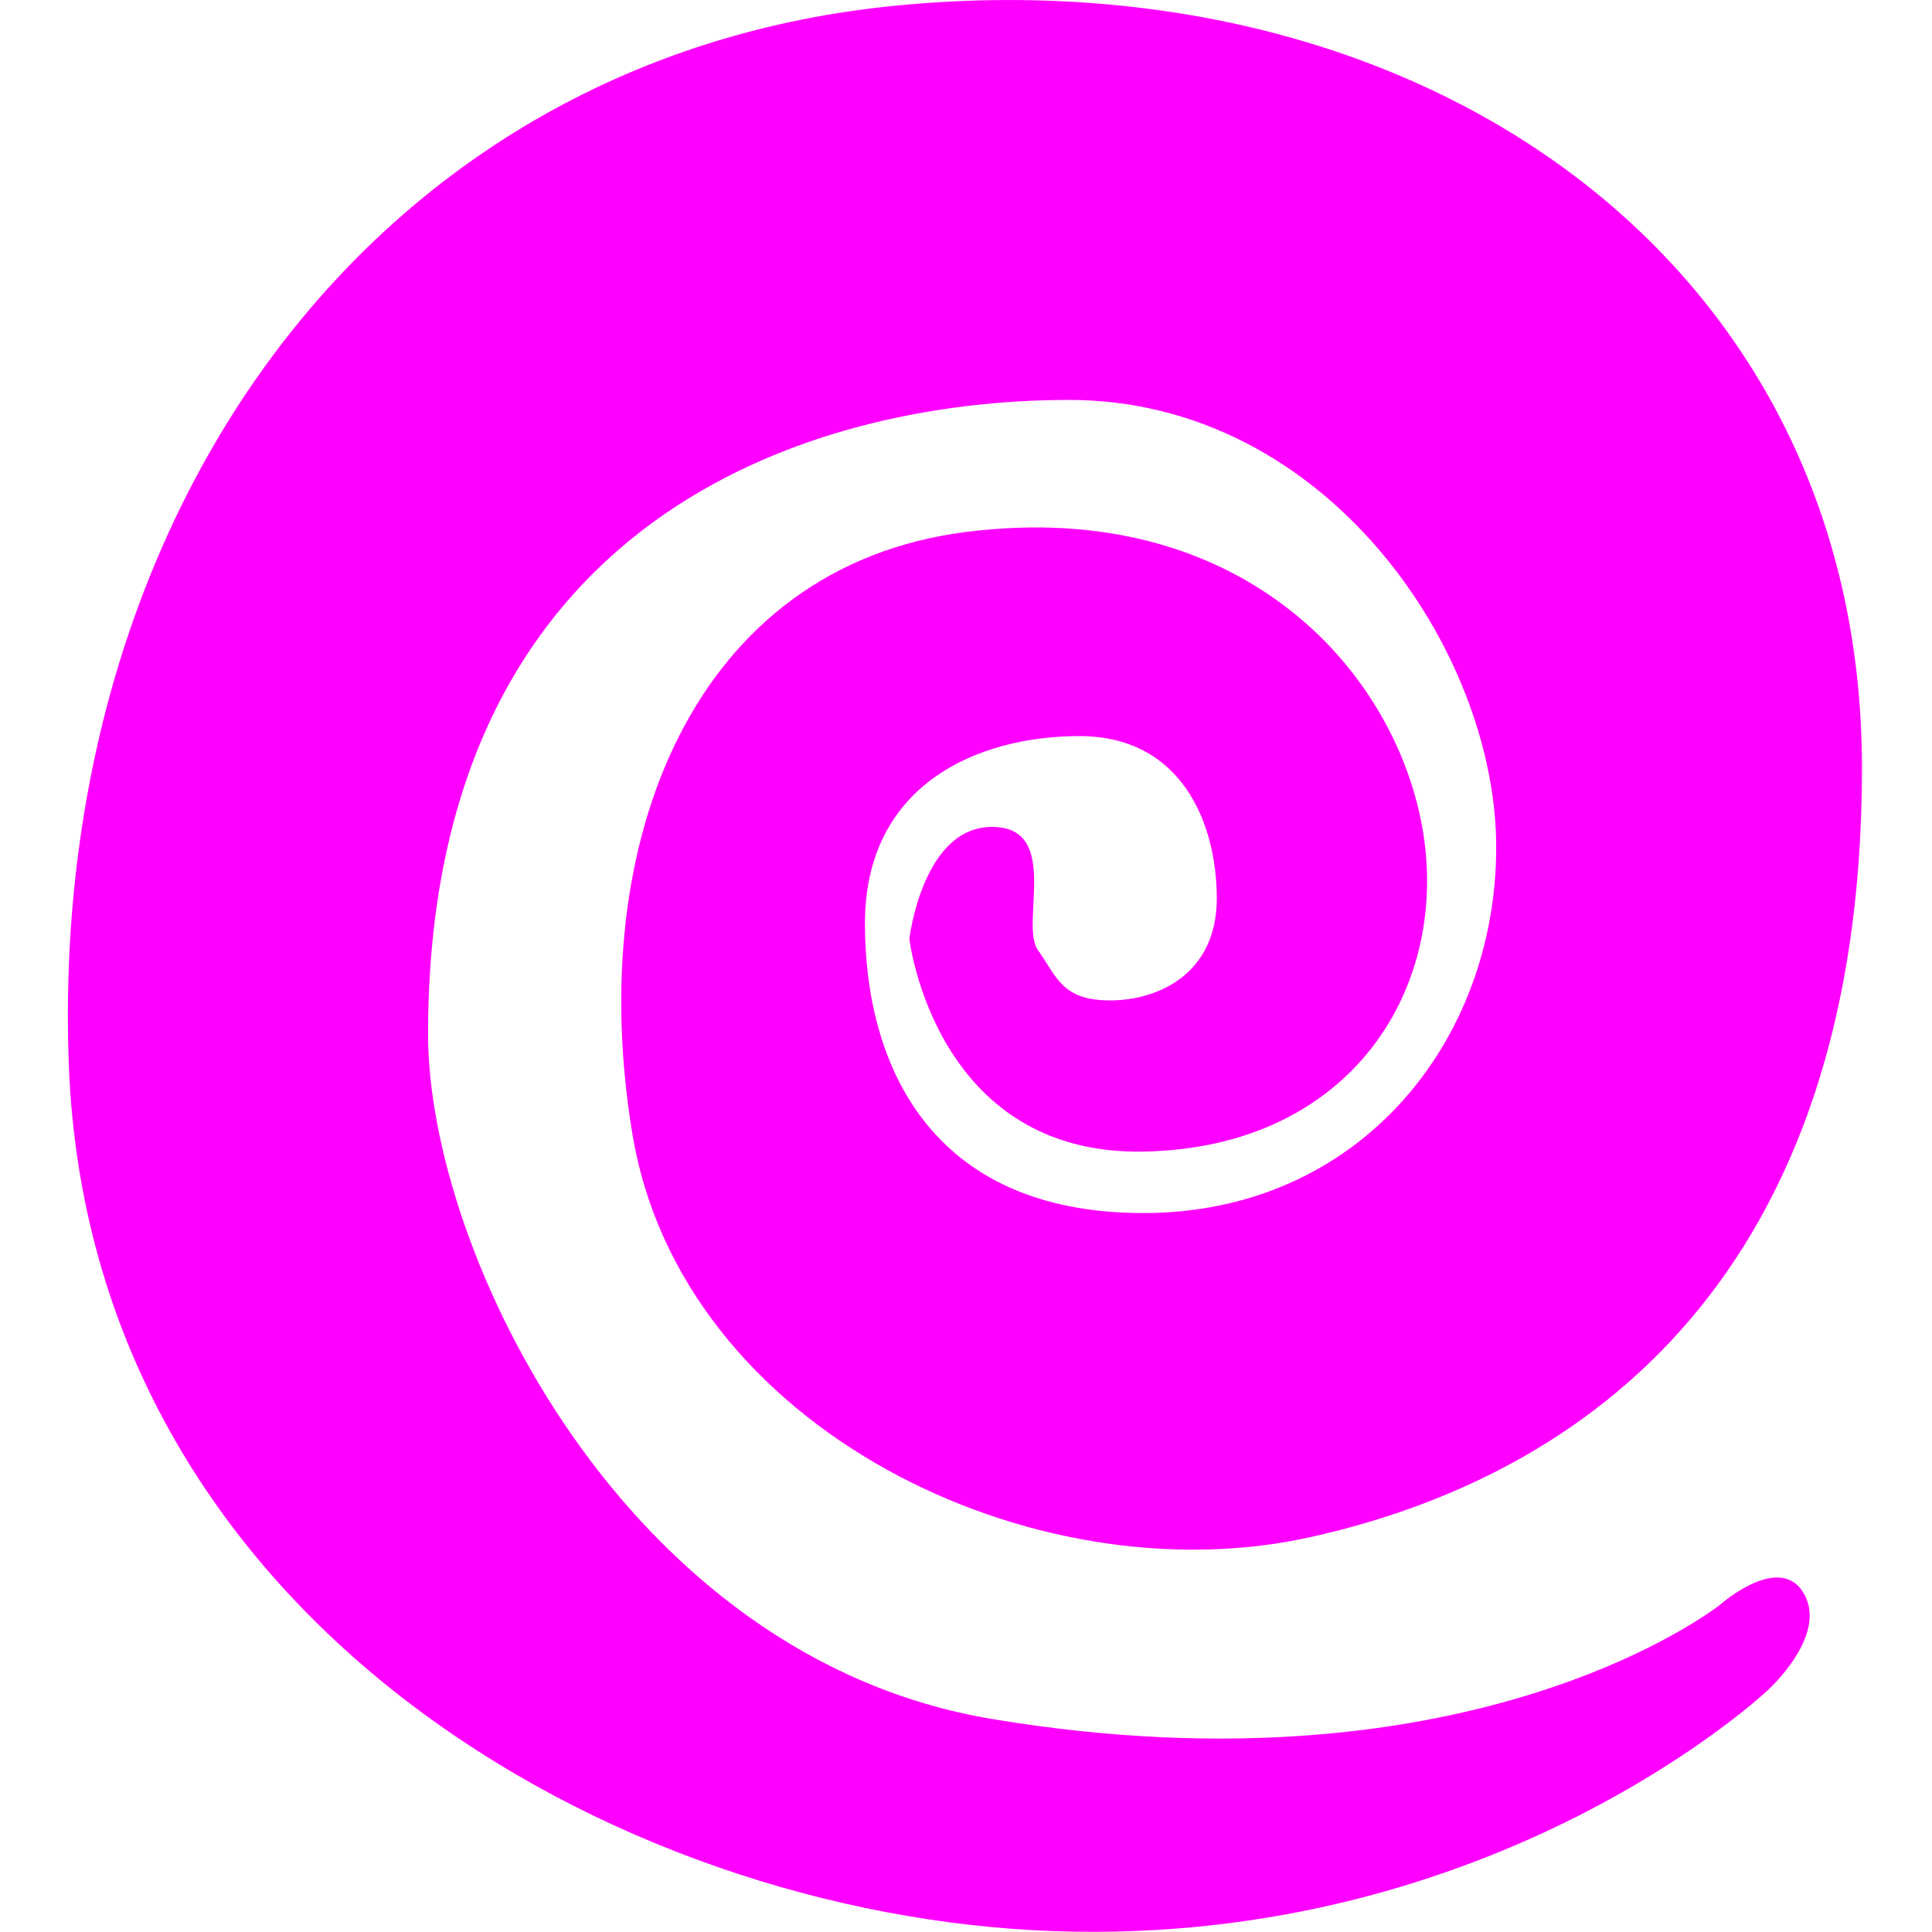 <svg width="16" height="16" viewBox="0 0 16 16" fill="none" xmlns="http://www.w3.org/2000/svg">
<g clip-path="url(#clip0_743_897)">
<path fill-rule="evenodd" clip-rule="evenodd" d="M14.248 13.287C14.248 13.287 12.23 14.905 8.215 14.236C5.169 13.727 3.545 10.37 3.545 8.565C3.545 4.286 6.712 3.312 8.853 3.312C10.994 3.312 12.391 5.4 12.391 7.016C12.391 8.632 11.248 10.046 9.469 10.046C7.69 10.046 7.163 8.797 7.163 7.649C7.163 6.5 8.092 6.096 8.939 6.096C9.787 6.096 10.077 6.819 10.077 7.441C10.077 8.063 9.594 8.285 9.192 8.285C8.79 8.285 8.75 8.082 8.596 7.869C8.442 7.656 8.792 6.848 8.215 6.848C7.639 6.848 7.531 7.776 7.531 7.776C7.531 7.776 7.741 9.568 9.469 9.537C11.197 9.506 12.016 8.171 11.778 6.848C11.54 5.526 10.257 4.121 8.004 4.405C5.752 4.689 4.832 6.964 5.238 9.396C5.643 11.828 8.556 13.238 10.847 12.731C13.138 12.224 15.42 10.565 15.42 6.36C15.42 2.156 11.778 -0.372 7.436 0.045C3.093 0.461 0.398 4.258 0.57 8.819C0.743 13.38 5.071 15.865 8.731 15.993C12.391 16.121 14.635 14.002 14.635 14.002C14.635 14.002 15.139 13.552 14.941 13.201C14.744 12.849 14.248 13.287 14.248 13.287Z" fill="fuchsia"/>
</g>
<defs>
<clipPath id="clip0_743_897">
<rect width="16" height="16" fill="white"/>
</clipPath>
</defs>
</svg>
